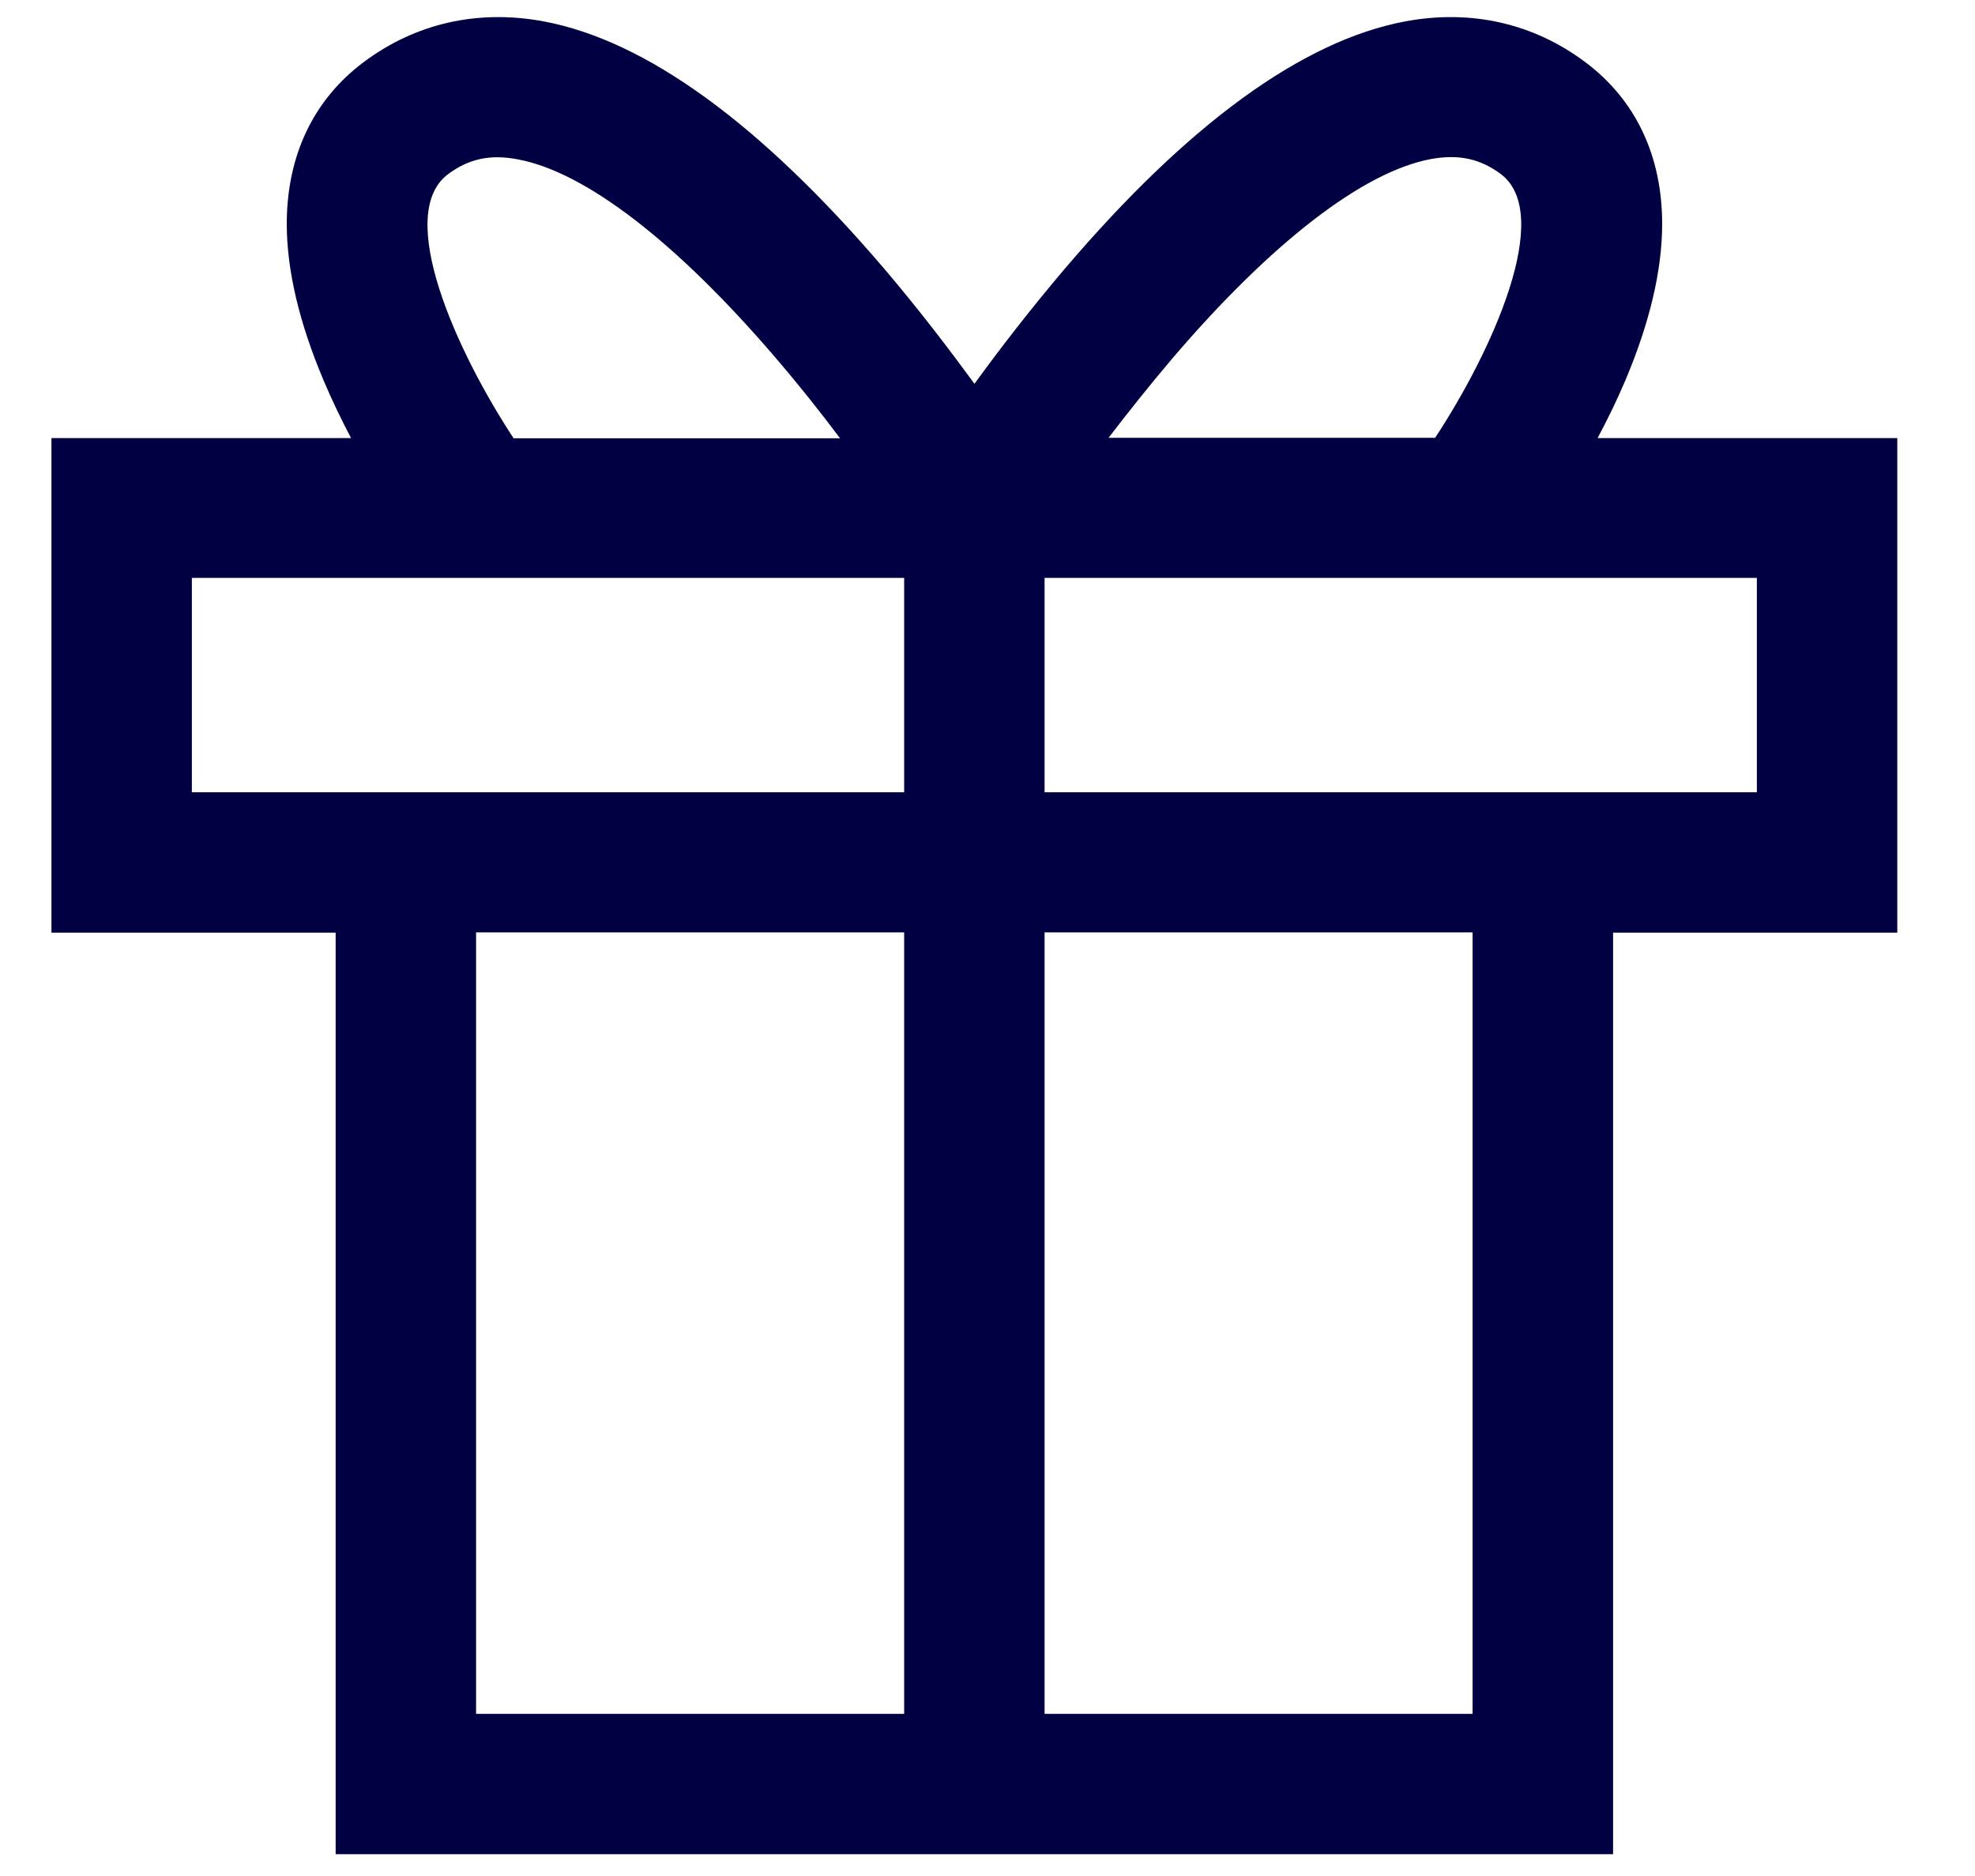 <svg width="20" height="19" viewBox="0 0 20 19" fill="none" xmlns="http://www.w3.org/2000/svg">
<path d="M16.46 3.851C16.706 3.268 16.832 2.736 16.832 2.268C16.832 1.578 16.563 1.01 16.053 0.629C15.527 0.235 14.894 0.092 14.228 0.217C13.192 0.412 12.034 1.253 10.786 2.718C10.429 3.138 10.117 3.544 9.868 3.887C9.619 3.547 9.309 3.138 8.951 2.718C7.7 1.253 6.544 0.412 5.508 0.217C4.842 0.092 4.209 0.235 3.683 0.629C3.173 1.01 2.904 1.578 2.904 2.268C2.904 2.736 3.03 3.268 3.276 3.851C3.363 4.056 3.458 4.253 3.555 4.437H0.521V9.446H3.399V18.779H16.335V9.446H19.213V4.437H16.178C16.276 4.253 16.373 4.056 16.46 3.851ZM4.537 1.764C4.747 1.608 4.965 1.56 5.244 1.614C5.929 1.741 6.854 2.455 7.856 3.626C8.097 3.907 8.315 4.183 8.507 4.439H5.201C4.629 3.57 3.991 2.174 4.537 1.764ZM9.156 17.358H4.821V9.443H9.156V17.358ZM9.156 8.024H3.399H1.943V5.853H9.156V8.024ZM11.878 3.623C12.877 2.455 13.805 1.739 14.489 1.611C14.769 1.56 14.987 1.606 15.197 1.762C15.743 2.171 15.104 3.567 14.533 4.434H11.226C11.419 4.181 11.639 3.905 11.878 3.623ZM14.912 17.358H10.578V9.443H14.912V17.358ZM17.791 5.853V8.024H16.335H10.578V5.853H17.791Z" fill="#000042"/>
</svg>
